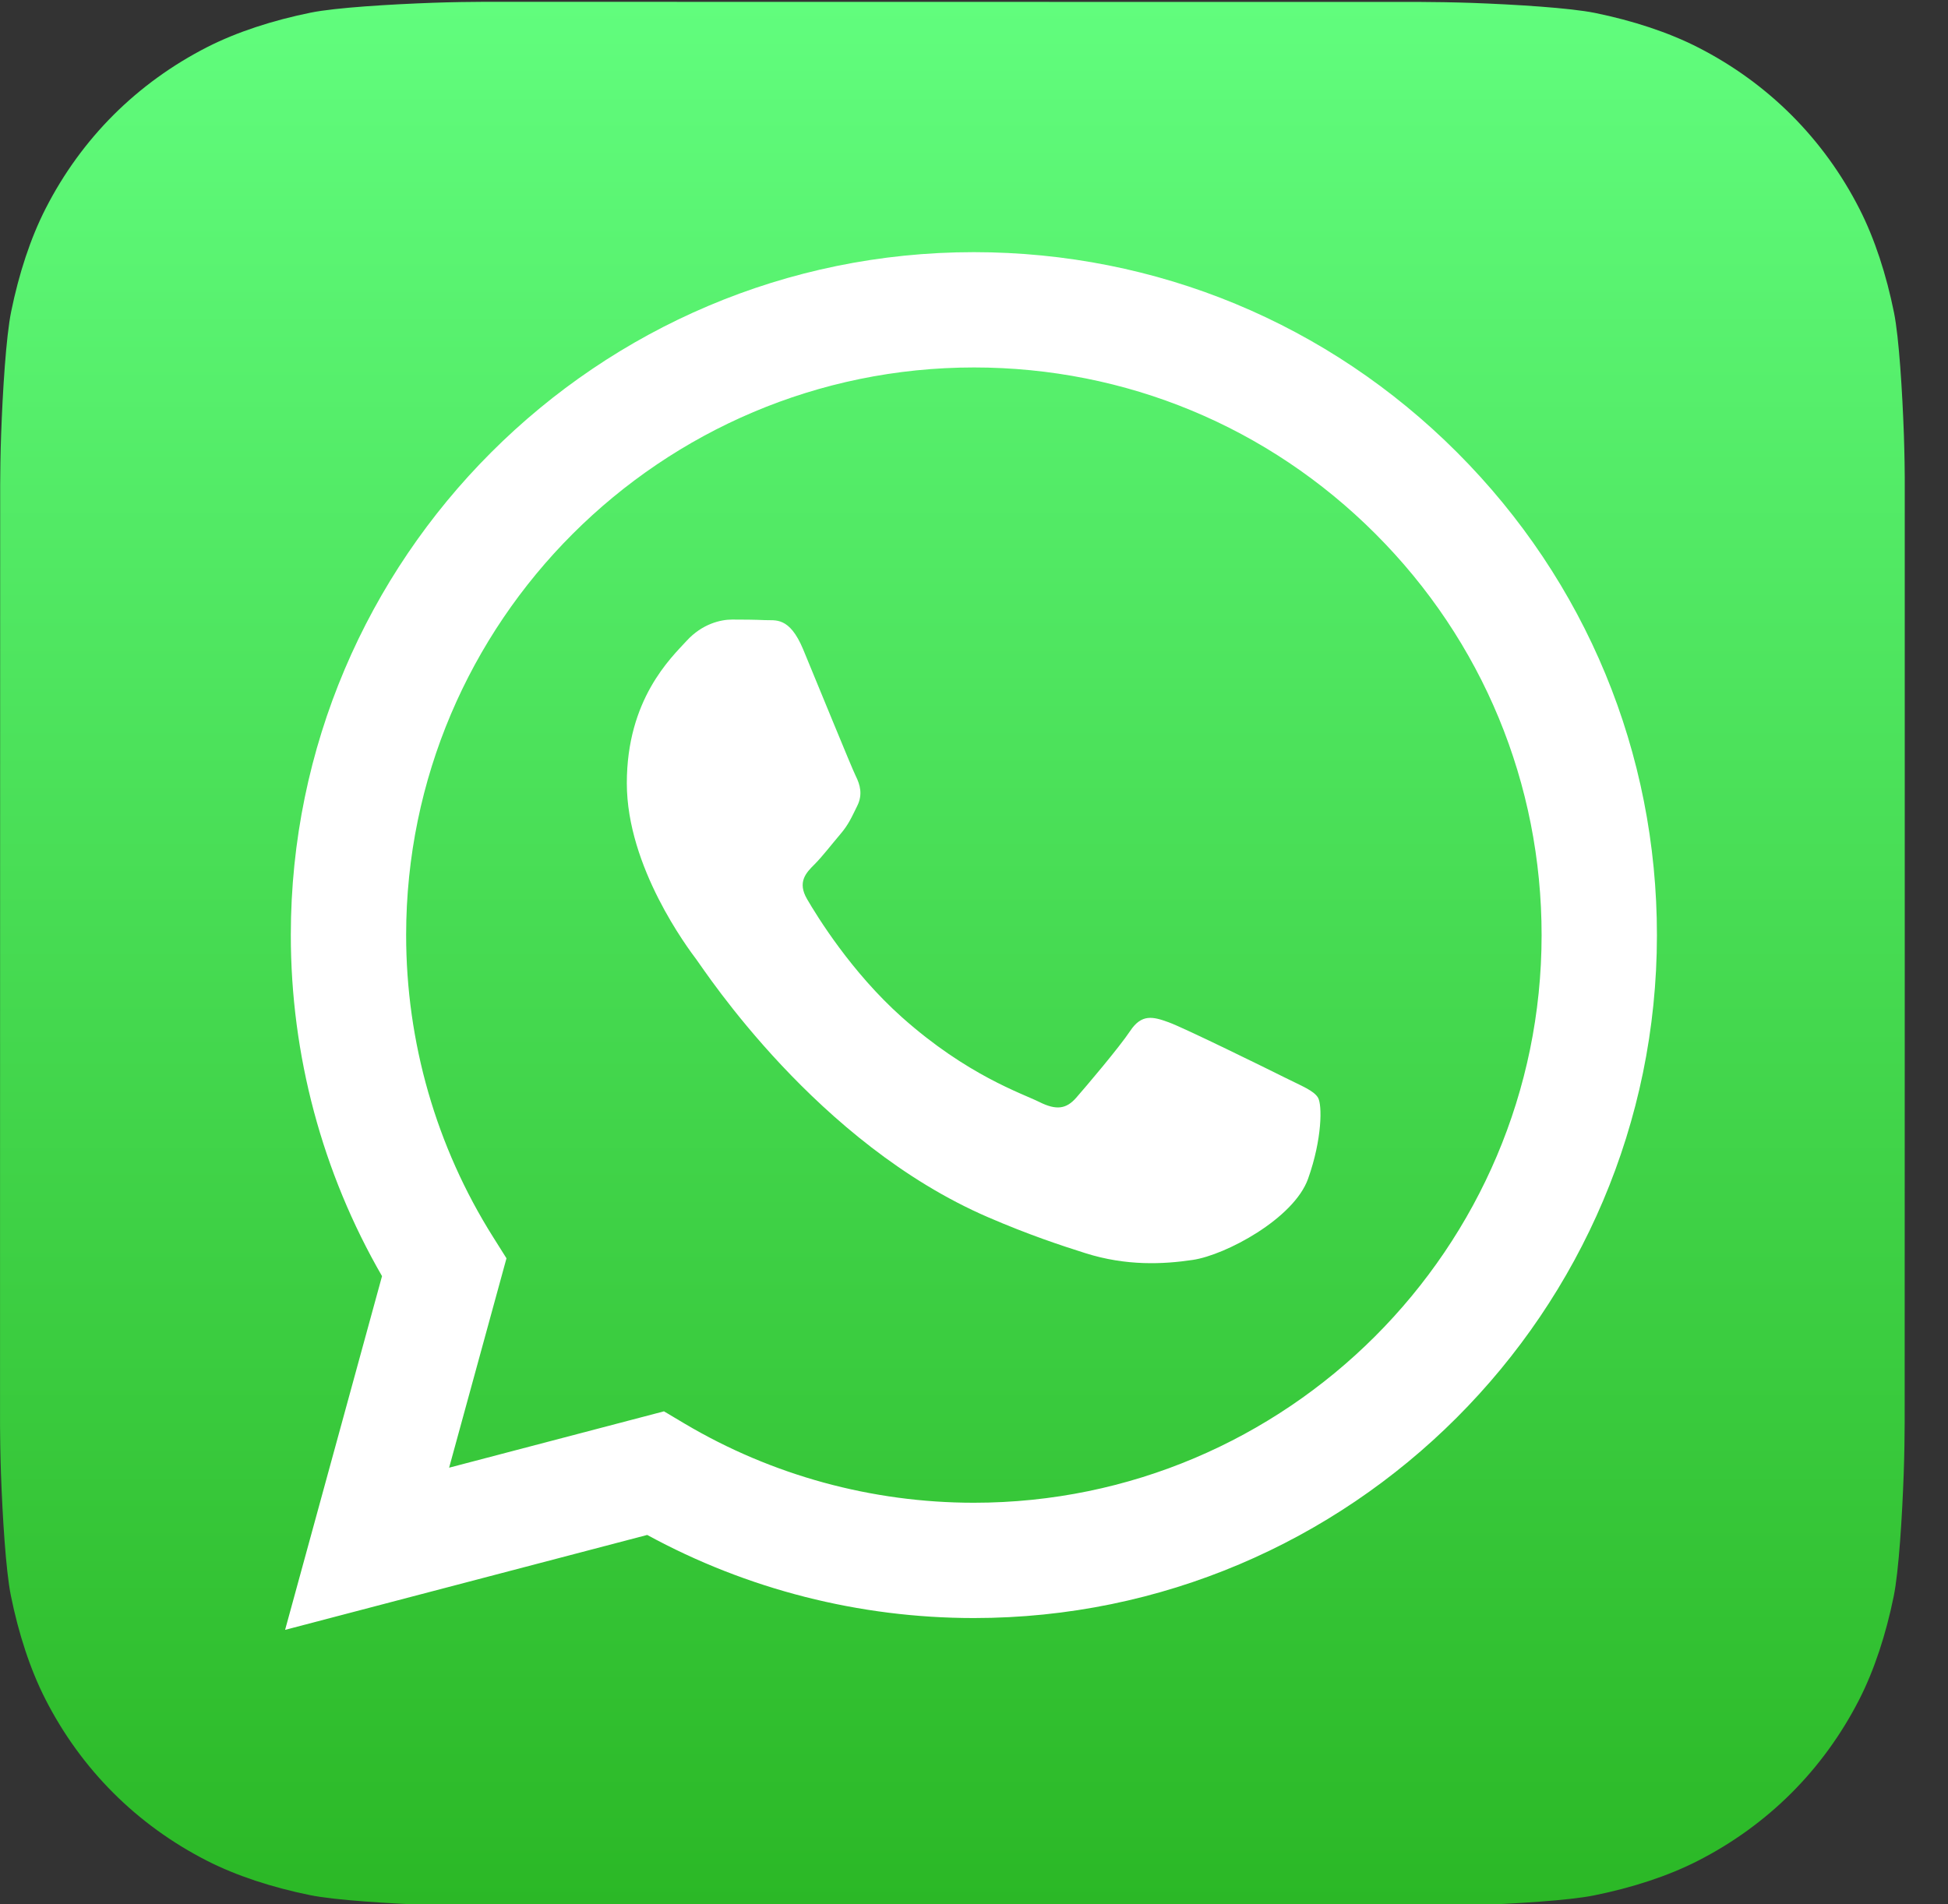 <svg width="45" height="44" viewBox="0 0 45 44" fill="none" xmlns="http://www.w3.org/2000/svg">
<rect x="0" y="0" width="45" height="44" fill="#333333" stroke="none"/>
<g clip-path="url(#clip0_484_6463)">
<path d="M43.999 32.878C43.999 33.118 43.992 33.641 43.977 34.045C43.942 35.032 43.864 36.306 43.745 36.887C43.567 37.76 43.299 38.583 42.949 39.269C42.534 40.08 42.006 40.806 41.378 41.433C40.751 42.058 40.025 42.585 39.216 42.997C38.527 43.349 37.698 43.617 36.82 43.794C36.246 43.91 34.981 43.987 34 44.022C33.596 44.037 33.073 44.044 32.833 44.044L11.167 44.04C10.926 44.04 10.403 44.033 10 44.019C9.012 43.983 7.738 43.905 7.157 43.786C6.285 43.608 5.461 43.34 4.776 42.99C3.965 42.575 3.239 42.047 2.612 41.419C1.986 40.792 1.46 40.067 1.047 39.257C0.696 38.568 0.427 37.739 0.25 36.862C0.134 36.287 0.057 35.022 0.022 34.041C0.008 33.637 0 33.114 0 32.874L0.004 11.208C0.004 10.967 0.011 10.445 0.026 10.041C0.061 9.054 0.139 7.779 0.258 7.199C0.436 6.326 0.704 5.503 1.055 4.817C1.469 4.006 1.997 3.28 2.625 2.653C3.252 2.028 3.978 1.501 4.787 1.088C5.477 0.737 6.305 0.469 7.183 0.291C7.758 0.175 9.022 0.099 10.004 0.064C10.408 0.049 10.93 0.042 11.17 0.042L32.836 0.045C33.077 0.045 33.6 0.053 34.003 0.067C34.991 0.103 36.265 0.181 36.846 0.299C37.718 0.477 38.542 0.746 39.227 1.096C40.038 1.51 40.765 2.039 41.392 2.667C42.017 3.294 42.544 4.019 42.956 4.829C43.307 5.518 43.576 6.347 43.753 7.224C43.869 7.799 43.946 9.064 43.981 10.045C43.995 10.449 44.003 10.972 44.003 11.212L43.999 32.878Z" fill="url(#paint0_linear_484_6463)"/>
<path d="M33.659 10.452C30.68 7.471 26.718 5.828 22.497 5.826C13.8 5.826 6.722 12.902 6.718 21.599C6.717 24.379 7.444 27.093 8.825 29.485L6.586 37.658L14.951 35.465C17.255 36.722 19.85 37.384 22.491 37.385H22.497C31.194 37.385 38.273 30.308 38.276 21.611C38.278 17.397 36.638 13.434 33.659 10.452ZM22.497 34.721H22.492C20.139 34.72 17.831 34.088 15.817 32.894L15.338 32.609L10.375 33.911L11.7 29.073L11.388 28.577C10.075 26.49 9.381 24.077 9.382 21.6C9.385 14.371 15.269 8.49 22.503 8.49C26.006 8.492 29.298 9.857 31.774 12.335C34.251 14.813 35.613 18.107 35.612 21.61C35.609 28.84 29.726 34.721 22.497 34.721ZM29.691 24.902C29.297 24.705 27.359 23.751 26.997 23.62C26.636 23.488 26.373 23.422 26.11 23.817C25.847 24.211 25.092 25.099 24.862 25.362C24.632 25.625 24.402 25.658 24.008 25.461C23.613 25.264 22.343 24.847 20.837 23.505C19.665 22.46 18.874 21.169 18.644 20.774C18.414 20.38 18.619 20.166 18.817 19.97C18.994 19.793 19.211 19.51 19.408 19.279C19.605 19.049 19.671 18.885 19.802 18.622C19.934 18.359 19.868 18.129 19.769 17.931C19.671 17.734 18.882 15.794 18.554 15.005C18.234 14.236 17.909 14.341 17.667 14.328C17.437 14.317 17.174 14.315 16.911 14.315C16.648 14.315 16.221 14.413 15.86 14.808C15.498 15.202 14.48 16.156 14.48 18.096C14.48 20.036 15.893 21.91 16.09 22.173C16.287 22.436 18.87 26.417 22.825 28.124C23.765 28.53 24.5 28.773 25.072 28.954C26.017 29.254 26.876 29.212 27.556 29.11C28.313 28.997 29.888 28.157 30.217 27.236C30.545 26.316 30.545 25.527 30.447 25.362C30.348 25.198 30.085 25.099 29.691 24.902Z" fill="white"/>
</g>
<defs>
<linearGradient id="paint0_linear_484_6463" x1="22.002" y1="0.042" x2="22.002" y2="44.044" gradientUnits="userSpaceOnUse">
<stop stop-color="#61FD7D"/>
<stop offset="1" stop-color="#2BB826"/>
</linearGradient>
<clipPath id="clip0_484_6463">
<rect width="44" height="44" fill="white" transform="translate(0.001)"/>
</clipPath>
</defs>
</svg>
